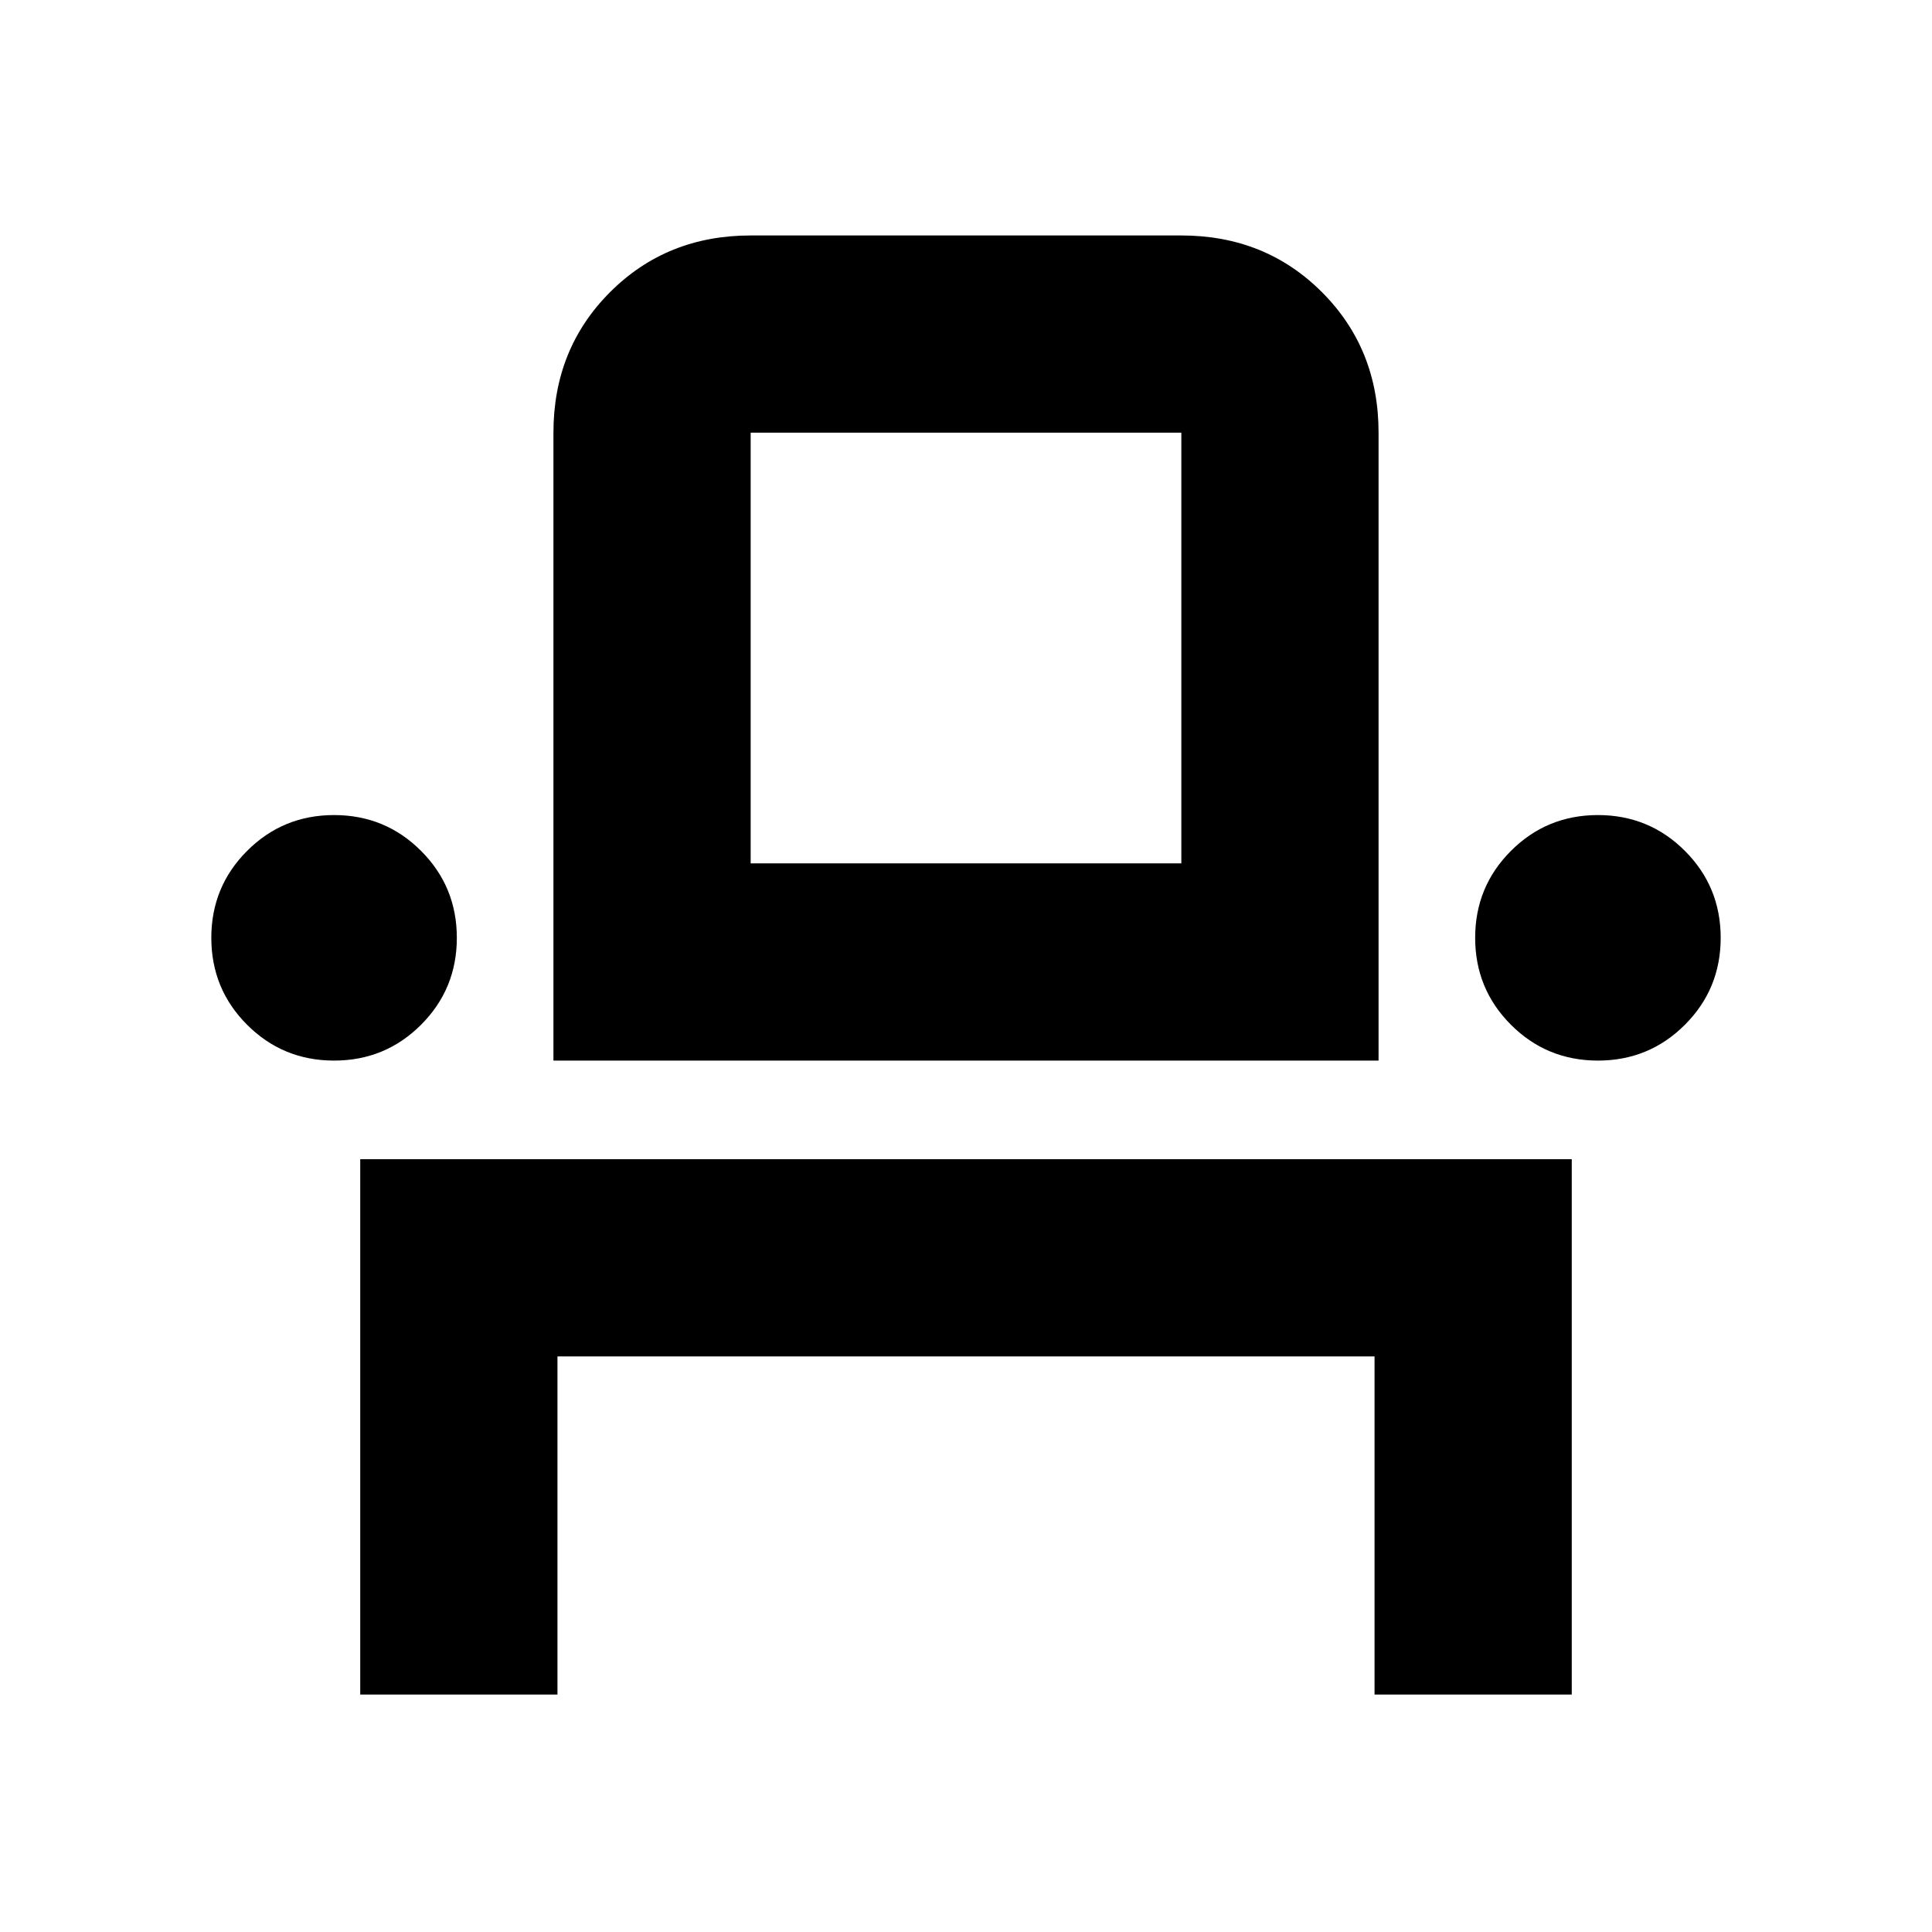 <svg xmlns="http://www.w3.org/2000/svg" height="20" viewBox="0 -960 960 960" width="20"><path d="M179-118v-266h602v266h-98v-168H277v168h-98Zm-13-315q-25.42 0-43.21-17.79T105-494q0-25.42 17.79-43.21T166-555q25.42 0 43.21 17.79T227-494q0 25.42-17.79 43.21T166-433Zm109 0v-312q0-41.7 28.15-69.85Q331.3-843 373-843h214q41.7 0 69.85 28.15Q685-786.7 685-745v312H275Zm519 0q-25.42 0-43.21-17.79T733-494q0-25.42 17.79-43.21T794-555q25.42 0 43.21 17.79T855-494q0 25.42-17.79 43.21T794-433Zm-421-98h214v-214H373v214Zm0 0h214-214Z"/></svg>
